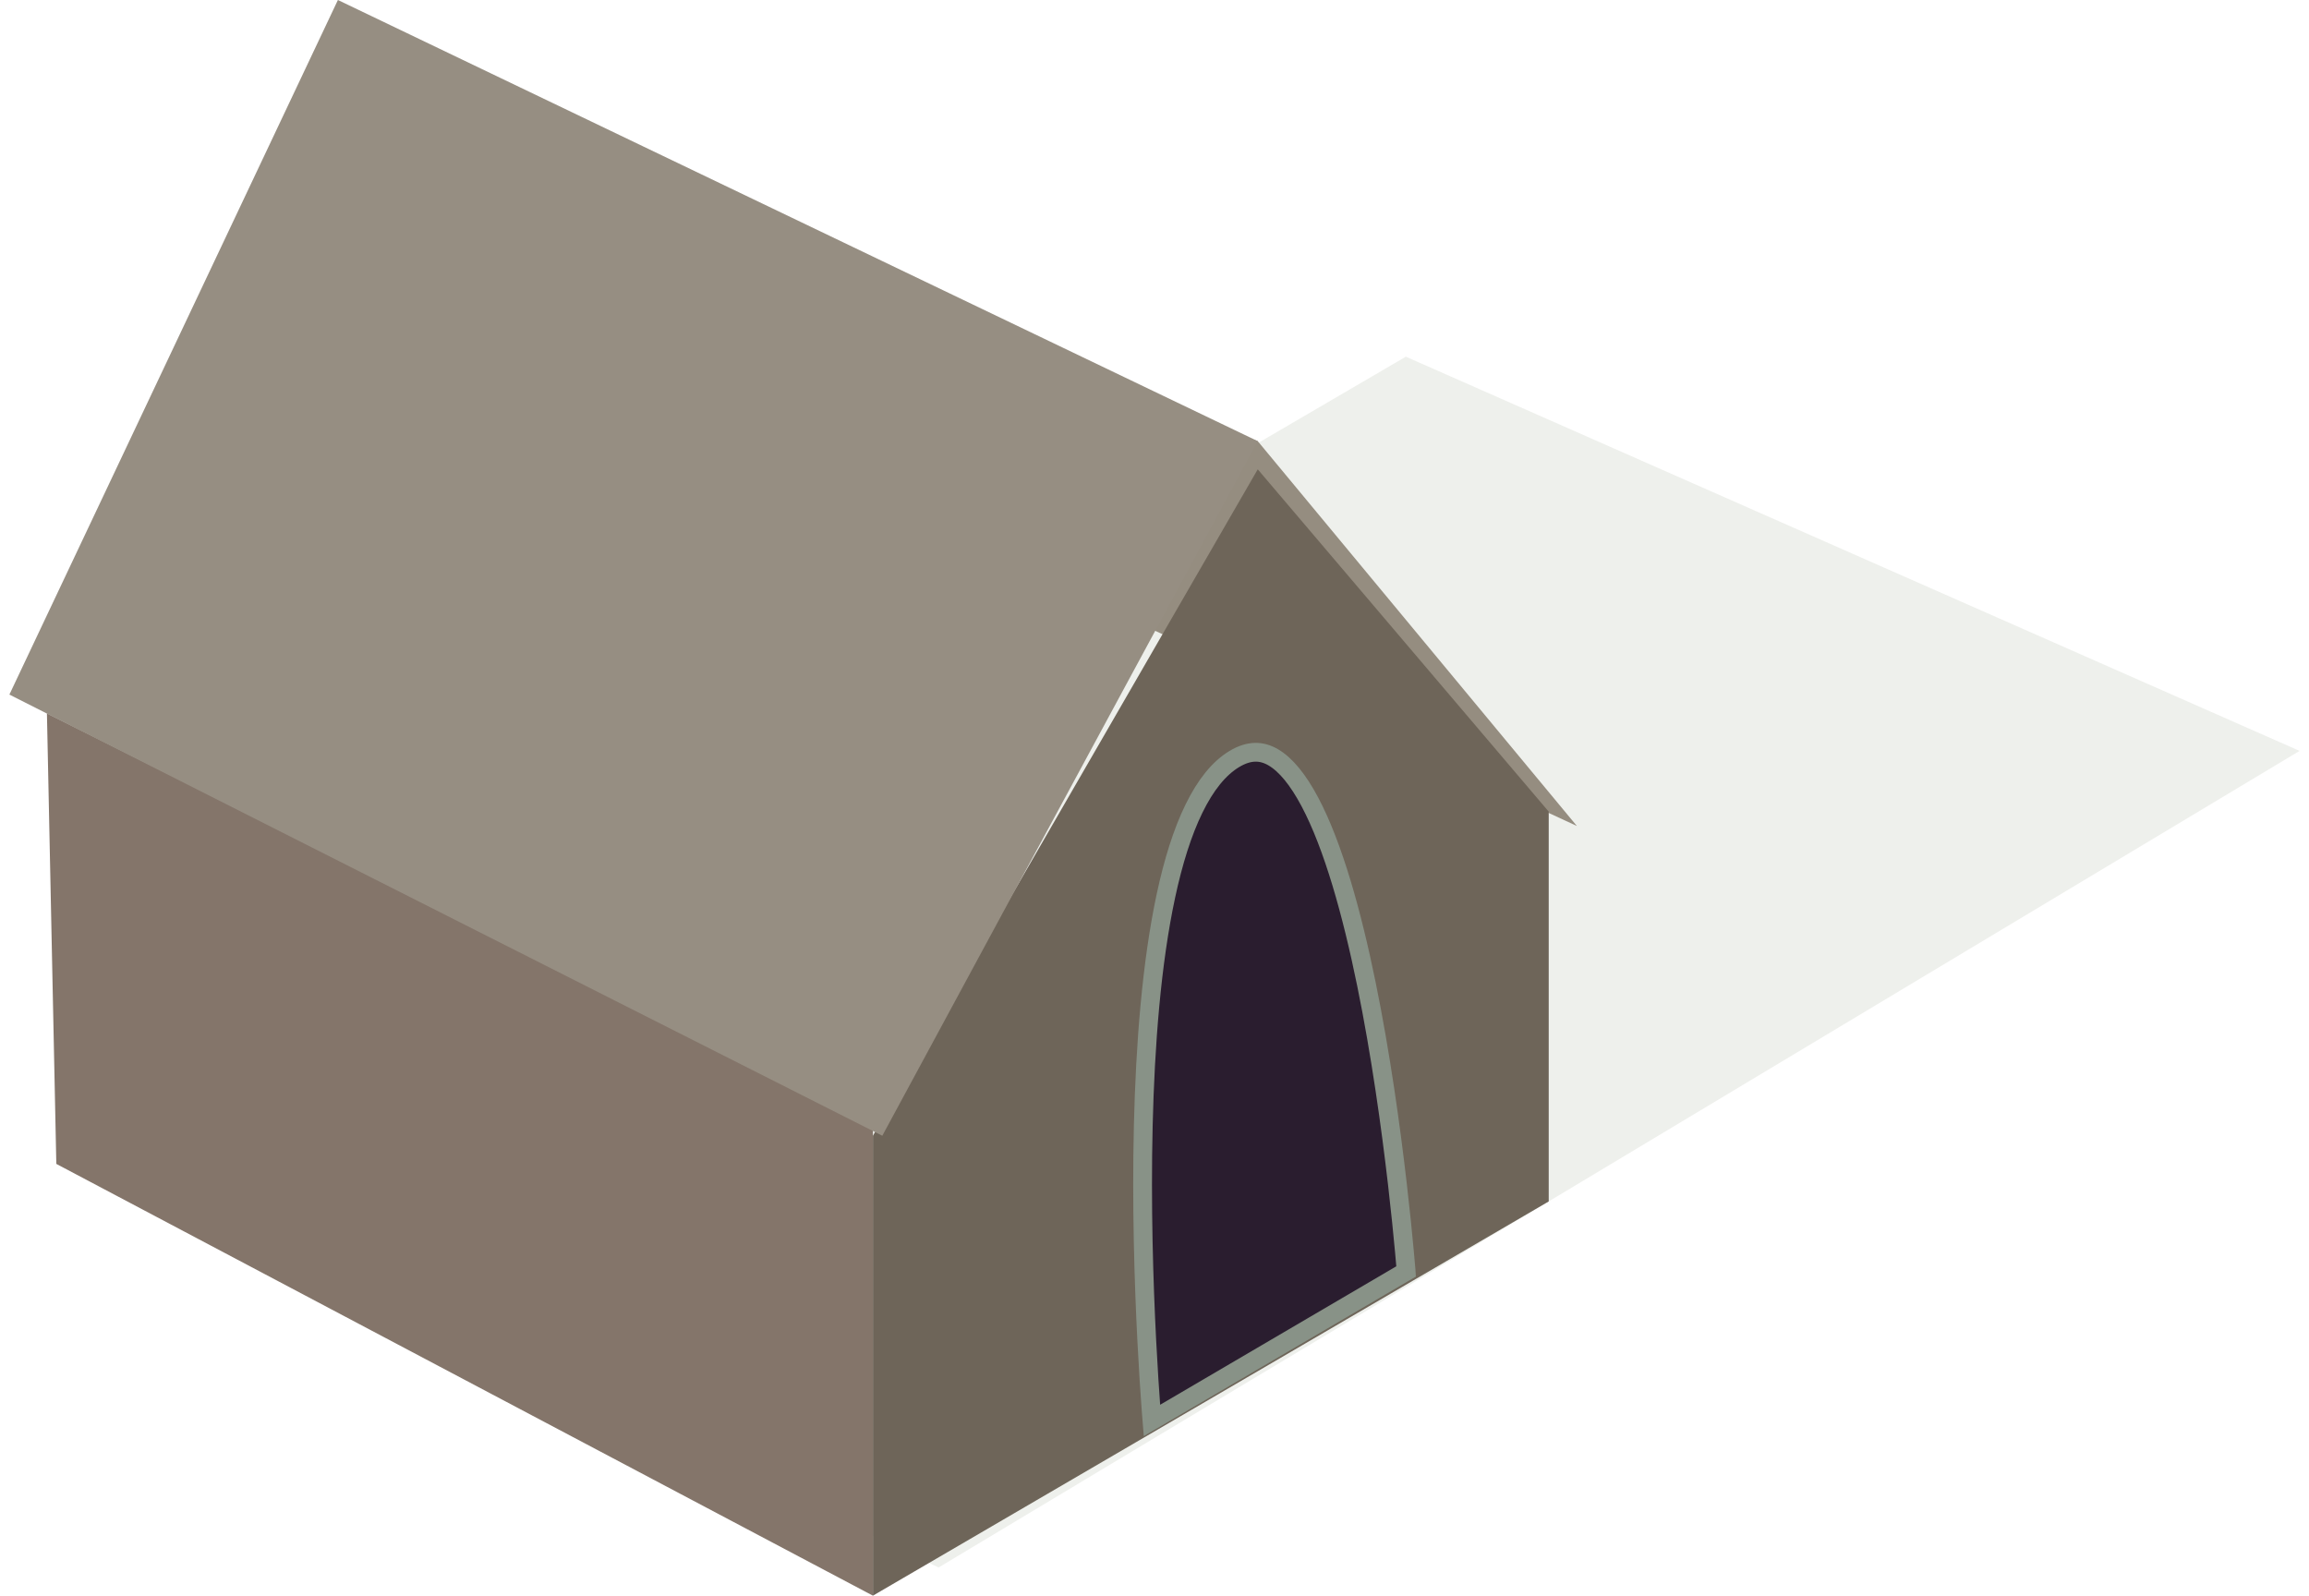 <svg width="123" height="85" viewBox="0 0 123 85" fill="none" xmlns="http://www.w3.org/2000/svg">
<path d="M122.5 40L50 83.5L3 61L74.888 19L122.5 40Z" fill="#95A187" fill-opacity="0.16"/>
<path d="M3 62L2.5 38L46.5 60V85L3 62Z" fill="#84756A"/>
<path d="M67 23.5L18 6L36.189 21.873L84 44L67 23.5Z" fill="#958D80"/>
<path d="M82.5 64L46.5 85V60.5L67 25L82.5 43.235V64Z" fill="#6E6559"/>
<path d="M67 23.5L18 0L0.5 37L47 60.5L67 23.5Z" fill="#968E82"/>
<path d="M65.757 40.429C66.166 40.184 66.531 40.08 66.858 40.073C67.184 40.066 67.505 40.154 67.828 40.343C68.492 40.731 69.148 41.532 69.774 42.711C71.02 45.058 72.016 48.638 72.787 52.413C73.556 56.174 74.092 60.081 74.436 63.05C74.608 64.534 74.732 65.781 74.812 66.658C74.853 67.097 74.882 67.442 74.902 67.677C74.903 67.695 74.905 67.711 74.906 67.727L61.362 75.667C61.348 75.496 61.333 75.3 61.317 75.079C61.252 74.199 61.167 72.935 61.088 71.404C60.931 68.341 60.8 64.214 60.902 59.95C61.004 55.68 61.34 51.294 62.111 47.706C62.496 45.912 62.986 44.336 63.6 43.08C64.215 41.819 64.935 40.922 65.757 40.429Z" fill="#2A1D2F" stroke="#889287"/>
</svg>
